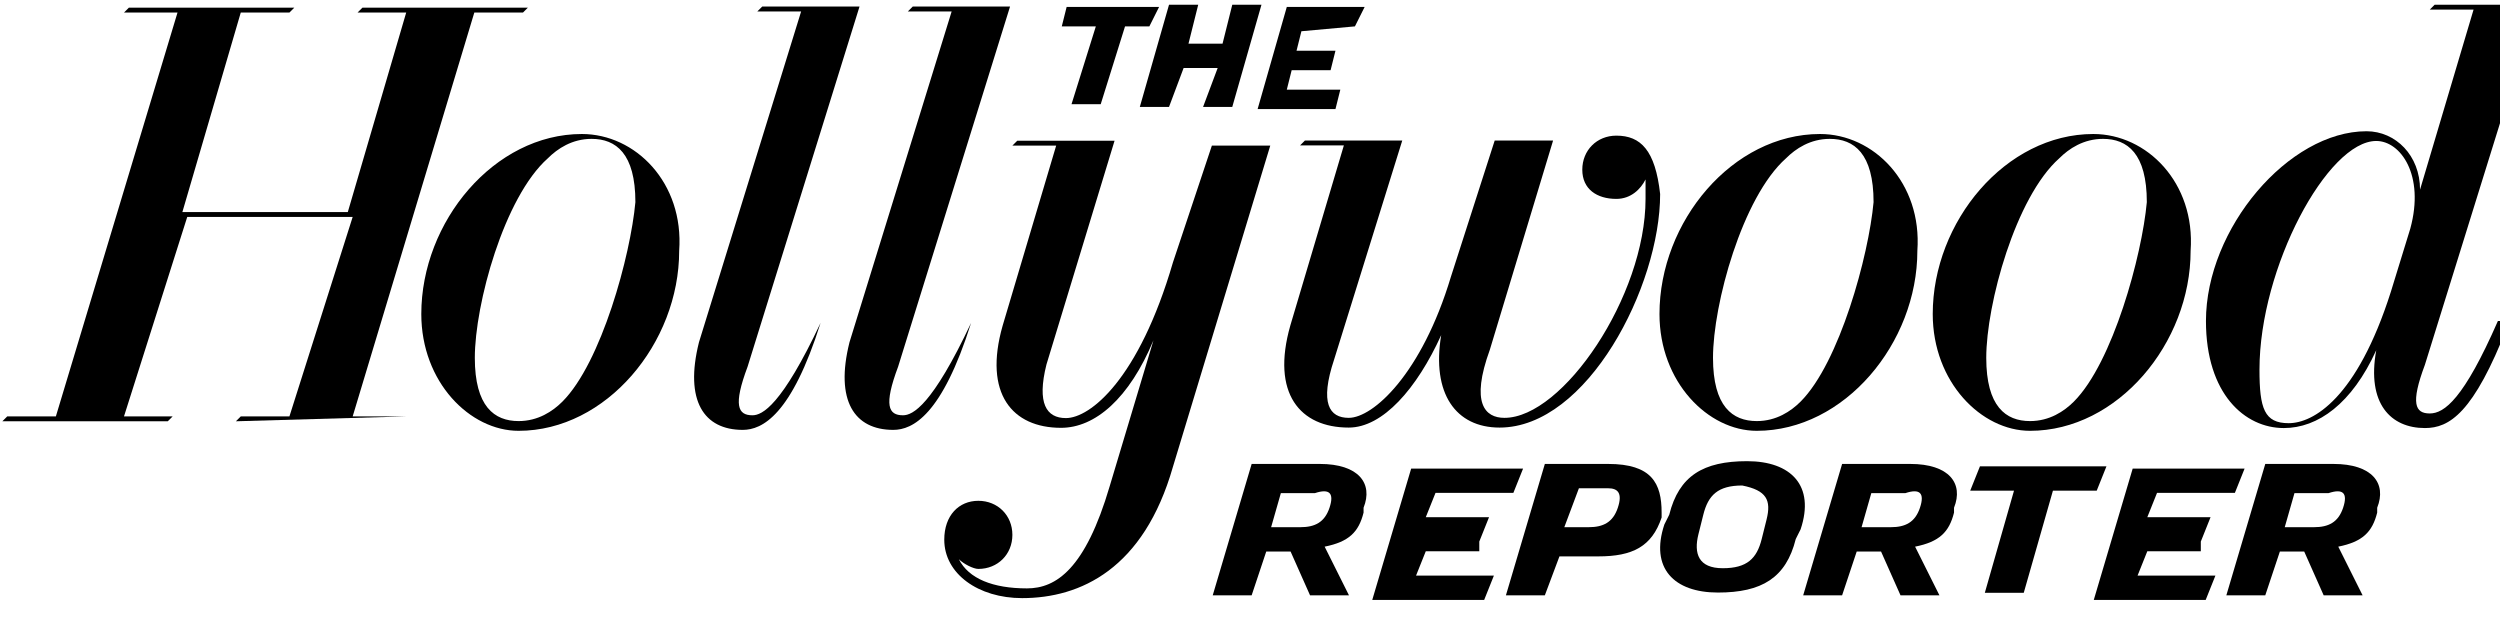 <?xml version="1.0" encoding="utf-8"?>
<!-- Generator: Adobe Illustrator 19.0.0, SVG Export Plug-In . SVG Version: 6.00 Build 0)  -->
<!DOCTYPE svg PUBLIC "-//W3C//DTD SVG 1.1//EN" "http://www.w3.org/Graphics/SVG/1.1/DTD/svg11.dtd">
<svg version="1.1" id="Layer_1" xmlns="http://www.w3.org/2000/svg" xmlns:xlink="http://www.w3.org/1999/xlink" x="0px" y="0px"
	 viewBox="0 0 296.4 74.9" style="enable-background:new 0 0 296.4 74.9;" xml:space="preserve">
<g id="layer1" transform="translate(-132.305,-516.372)">
	<g id="g9884" transform="matrix(4.615,0,0,4.615,-2062.597,-4065.374)">
		<g id="g5621" transform="matrix(1.25,0,0,-1.25,513.48,1006.707)">
			<path id="path5623" d="M0.1,0l0.2,0.5H-1L-0.8,1h1.6L1,1.5h-2.3l-0.8-2.7h2.3l0.2,0.5h-1.6L-1-0.2h1.1V0z"/>
		</g>
		<g id="g5633" transform="matrix(1.25,0,0,-1.25,509.382,1004.713)">
			<path id="path5635" d="M0.1,0h-1.4l-0.8-2.7h0.8L-1-1.8h0.5l0.4-0.9h0.8l-0.5,1C0.7-1.6,0.9-1.4,1-1v0.1C1.2-0.4,0.9,0,0.1,0
				 M0.3-0.9L0.3-0.9C0.2-1.2,0-1.3-0.3-1.3h-0.6l0.2,0.7H0C0.3-0.5,0.4-0.6,0.3-0.9"/>
		</g>
		<g id="g5637" transform="matrix(1.25,0,0,-1.25,524.551,1004.713)">
			<path id="path5639" d="M0.1,0h-1.4l-0.8-2.7h0.8L-1-1.8h0.5l0.4-0.9h0.8l-0.5,1C0.7-1.6,0.9-1.4,1-1v0.1C1.2-0.4,0.9,0,0.1,0
				 M0.3-0.9L0.3-0.9C0.2-1.2,0-1.3-0.3-1.3h-0.6l0.2,0.7H0C0.3-0.5,0.4-0.6,0.3-0.9"/>
		</g>
		<g id="g5641" transform="matrix(1.25,0,0,-1.25,532.016,1006.707)">
			<path id="path5643" d="M0.1,0l0.2,0.5H-1L-0.8,1h1.6L1,1.5h-2.3l-0.8-2.7h2.3l0.2,0.5h-1.6L-1-0.2h1.1V0z"/>
		</g>
		<g id="g5645" transform="matrix(1.25,0,0,-1.25,516.789,1004.713)">
			<path id="path5647" d="M0.1,0h-1.3L-2-2.7h0.8l0.3,0.8h0.8c0.7,0,1.1,0.2,1.3,0.8V-1C1.2-0.4,1,0,0.1,0 M0.3-0.9L0.3-0.9
				C0.2-1.2,0-1.3-0.3-1.3h-0.5l0.3,0.8h0.6C0.3-0.5,0.4-0.6,0.3-0.9"/>
		</g>
		<g id="g5649" transform="matrix(1.25,0,0,-1.25,529.342,1005.399)">
			<path id="path5651" d="M0.1,0l0.2,0.5h-2.6L-2.5,0h0.9l-0.6-2.1h0.8L-0.8,0H0.1z"/>
		</g>
		<g id="g5653" transform="matrix(1.25,0,0,-1.25,535.422,1004.713)">
			<path id="path5655" d="M0.1,0h-1.4l-0.8-2.7h0.8L-1-1.8h0.5l0.4-0.9h0.8l-0.5,1C0.7-1.6,0.9-1.4,1-1v0.1C1.2-0.4,0.9,0,0.1,0
				 M0.3-0.9L0.3-0.9C0.2-1.2,0-1.3-0.3-1.3h-0.6l0.2,0.7H0C0.3-0.5,0.4-0.6,0.3-0.9"/>
		</g>
		<g id="g5657" transform="matrix(1.25,0,0,-1.25,520.36,1004.642)">
			<path id="path5659" d="M0.1,0c-0.9,0-1.4-0.3-1.6-1.1l-0.1-0.2c-0.3-0.9,0.2-1.4,1.1-1.4c0.9,0,1.4,0.3,1.6,1.1l0.1,0.2
				C1.5-0.5,1,0,0.1,0 M0.5-1.2L0.4-1.6C0.3-2,0.1-2.2-0.4-2.2S-1-1.9-0.9-1.5l0.1,0.4C-0.7-0.7-0.5-0.5,0-0.5
				C0.5-0.6,0.6-0.8,0.5-1.2"/>
		</g>
		<g id="g5661" transform="matrix(1.25,0,0,-1.25,510.285,993.472)">
			<path id="path5663" d="M0.1,0l0.2,0.4h-1.6l-0.6-2.1h1.6l0.1,0.4h-1.1l0.1,0.4h0.8l0.1,0.4h-0.8L-1-0.1L0.1,0L0.1,0z"/>
		</g>
		<g id="g5665" transform="matrix(1.25,0,0,-1.25,505.004,993.472)">
			<path id="path5667" d="M0.1,0l0.2,0.4h-1.9L-1.7,0H-1l-0.5-1.6h0.6L-0.4,0H0.1z"/>
		</g>
		<g id="g5669" transform="matrix(1.25,0,0,-1.25,507.134,992.916)">
			<path id="path5671" d="M0.1,0l-0.2-0.8h-0.7L-0.6,0h-0.6l-0.6-2.1h0.6l0.3,0.8h0.7l-0.3-0.8h0.6L0.7,0L0.1,0L0.1,0z"/>
		</g>
		<g id="g5673" transform="matrix(1.25,0,0,-1.25,522.234,996.237)">
			<path id="path5675" d="M0.1,0c-1.8,0-3.3-1.8-3.3-3.7c0-1.4,1-2.4,2-2.4c1.8,0,3.3,1.8,3.3,3.7C2.2-1,1.2,0,0.1,0 M-0.3-5.5
				c-0.2-0.2-0.5-0.4-0.9-0.4c-0.5,0-0.9,0.3-0.9,1.3c0,1.1,0.6,3.3,1.5,4.1c0.2,0.2,0.5,0.4,0.9,0.4c0.5,0,0.9-0.3,0.9-1.3
				C1.1-2.5,0.5-4.7-0.3-5.5"/>
		</g>
		<g id="g5677" transform="matrix(1.25,0,0,-1.25,490.425,996.237)">
			<path id="path5679" d="M0.1,0c-1.8,0-3.3-1.8-3.3-3.7c0-1.4,1-2.4,2-2.4c1.8,0,3.3,1.8,3.3,3.7C2.2-1,1.2,0,0.1,0 M-0.3-5.5
				c-0.2-0.2-0.5-0.4-0.9-0.4c-0.5,0-0.9,0.3-0.9,1.3c0,1.1,0.6,3.3,1.5,4.1c0.2,0.2,0.5,0.4,0.9,0.4c0.5,0,0.9-0.3,0.9-1.3
				C1.1-2.5,0.5-4.7-0.3-5.5"/>
		</g>
		<g id="g5681" transform="matrix(1.25,0,0,-1.25,529.254,996.237)">
			<path id="path5683" d="M0.1,0c-1.8,0-3.3-1.8-3.3-3.7c0-1.4,1-2.4,2-2.4c1.8,0,3.3,1.8,3.3,3.7C2.2-1,1.2,0,0.1,0 M-0.3-5.5
				c-0.2-0.2-0.5-0.4-0.9-0.4c-0.5,0-0.9,0.3-0.9,1.3c0,1.1,0.6,3.3,1.5,4.1c0.2,0.2,0.5,0.4,0.9,0.4c0.5,0,0.9-0.3,0.9-1.3
				C1.1-2.5,0.5-4.7-0.3-5.5"/>
		</g>
		<g id="g5685" transform="matrix(1.25,0,0,-1.25,517.001,996.279)">
			<path id="path5687" d="M0.1,0c-0.4,0-0.7-0.3-0.7-0.7c0-0.4,0.3-0.6,0.7-0.6c0.3,0,0.5,0.2,0.6,0.4c0-0.1,0-0.3,0-0.4
				c0-2-1.7-4.5-2.9-4.5c-0.4,0-0.7,0.3-0.3,1.4l1.3,4.3h-1.2l-0.9-2.8c-0.6-2-1.6-2.9-2.1-2.9c-0.4,0-0.6,0.3-0.3,1.2l1.4,4.5l0,0
				c-0.2,0-0.7,0-1.3,0h-0.7l-0.1-0.1l0,0h0.9l-1.1-3.7C-7-5.3-6.4-6-5.4-6C-4.7-6-4-5.2-3.5-4.1C-3.7-5.3-3.2-6-2.3-6
				C-0.5-6,1-3.1,1-1.2C0.9-0.3,0.6,0,0.1,0"/>
		</g>
		<g id="g5689" transform="matrix(1.25,0,0,-1.25,485.912,1003.492)">
			<path id="path5691" d="M0.1,0H-1l2.5,8.3h1l0.1,0.1l0,0h-3.4l-0.1-0.1l0,0h1l-1.2-4.1h-3.4l1.2,4.1h1l0.1,0.1l0,0h-3.4l-0.1-0.1
				l0,0h1.1L-7.1,0h-1l-0.1-0.1l0,0h3.4L-4.7,0l0,0h-1l1.3,4.1H-1L-2.3,0h-1l-0.1-0.1l0,0L0.1,0L0.1,0L0.1,0z"/>
		</g>
		<g id="g5693" transform="matrix(1.25,0,0,-1.25,496.558,1001.088)">
			<path id="path5695" d="M0.1,0L0.1,0c-0.8-1.7-1.2-1.9-1.4-1.9c-0.3,0-0.4,0.2-0.1,1l2.3,7.4l0,0c-0.2,0-0.7,0-1.3,0h-0.7
				l-0.1-0.1l0,0h0.9l-2.1-6.8c-0.3-1.2,0.1-1.8,0.9-1.8C-1.1-2.2-0.5-1.9,0.1,0L0.1,0z"/>
		</g>
		<g id="g5697" transform="matrix(1.25,0,0,-1.25,500.425,1001.088)">
			<path id="path5699" d="M0.1,0L0.1,0c-0.8-1.7-1.2-1.9-1.4-1.9c-0.3,0-0.4,0.2-0.1,1l2.3,7.4l0,0c-0.2,0-0.7,0-1.3,0h-0.7
				l-0.1-0.1l0,0h0.9l-2.1-6.8c-0.3-1.2,0.1-1.8,0.9-1.8C-1.1-2.2-0.5-1.9,0.1,0L0.1,0z"/>
		</g>
		<g id="g5701" transform="matrix(1.25,0,0,-1.25,505.61,999.535)">
			<path id="path5703" d="M0.1,0c-0.7-2.4-1.7-3.2-2.2-3.2c-0.4,0-0.6,0.3-0.4,1.1l1.4,4.6l0,0c-0.2,0-0.7,0-1.3,0h-0.7l-0.1-0.1
				l0,0h0.9l-1.1-3.7c-0.4-1.4,0.2-2.1,1.2-2.1c0.7,0,1.4,0.6,1.9,1.8l-0.9-3c-0.5-1.7-1.1-2.1-1.7-2.1c-0.7,0-1.2,0.2-1.4,0.6
				C-4.2-6.2-4-6.3-3.9-6.3c0.4,0,0.7,0.3,0.7,0.7c0,0.4-0.3,0.7-0.7,0.7s-0.7-0.3-0.7-0.8c0-0.7,0.7-1.2,1.6-1.2
				c1.2,0,2.5,0.6,3.1,2.7l2,6.6H0.9L0.1,0z"/>
		</g>
		<g id="g5705" transform="matrix(1.25,0,0,-1.25,540.648,992.916)">
			<path id="path5707" d="M0.1,0L0.1,0c-0.3,0-0.8,0-1.4,0H-2l-0.1-0.1l0,0h0.9l-1.1-3.7c0,0.7-0.5,1.2-1.1,1.2
				c-1.6,0-3.3-2-3.3-3.9c0-1.5,0.8-2.2,1.6-2.2c0.7,0,1.4,0.5,1.9,1.6c-0.2-1.1,0.3-1.6,1-1.6c0.5,0,1,0.3,1.7,2.1l-0.1,0.1h-0.1
				c-0.7-1.6-1.1-1.9-1.4-1.9c-0.3,0-0.4,0.2-0.1,1L0.1,0z M-2.5-4.6l-0.4-1.3C-3.6-8.1-4.5-8.6-5-8.6s-0.6,0.3-0.6,1.1
				c0,2.1,1.4,4.7,2.4,4.7C-2.7-2.8-2.2-3.5-2.5-4.6"/>
		</g>
	</g>
</g>
</svg>
